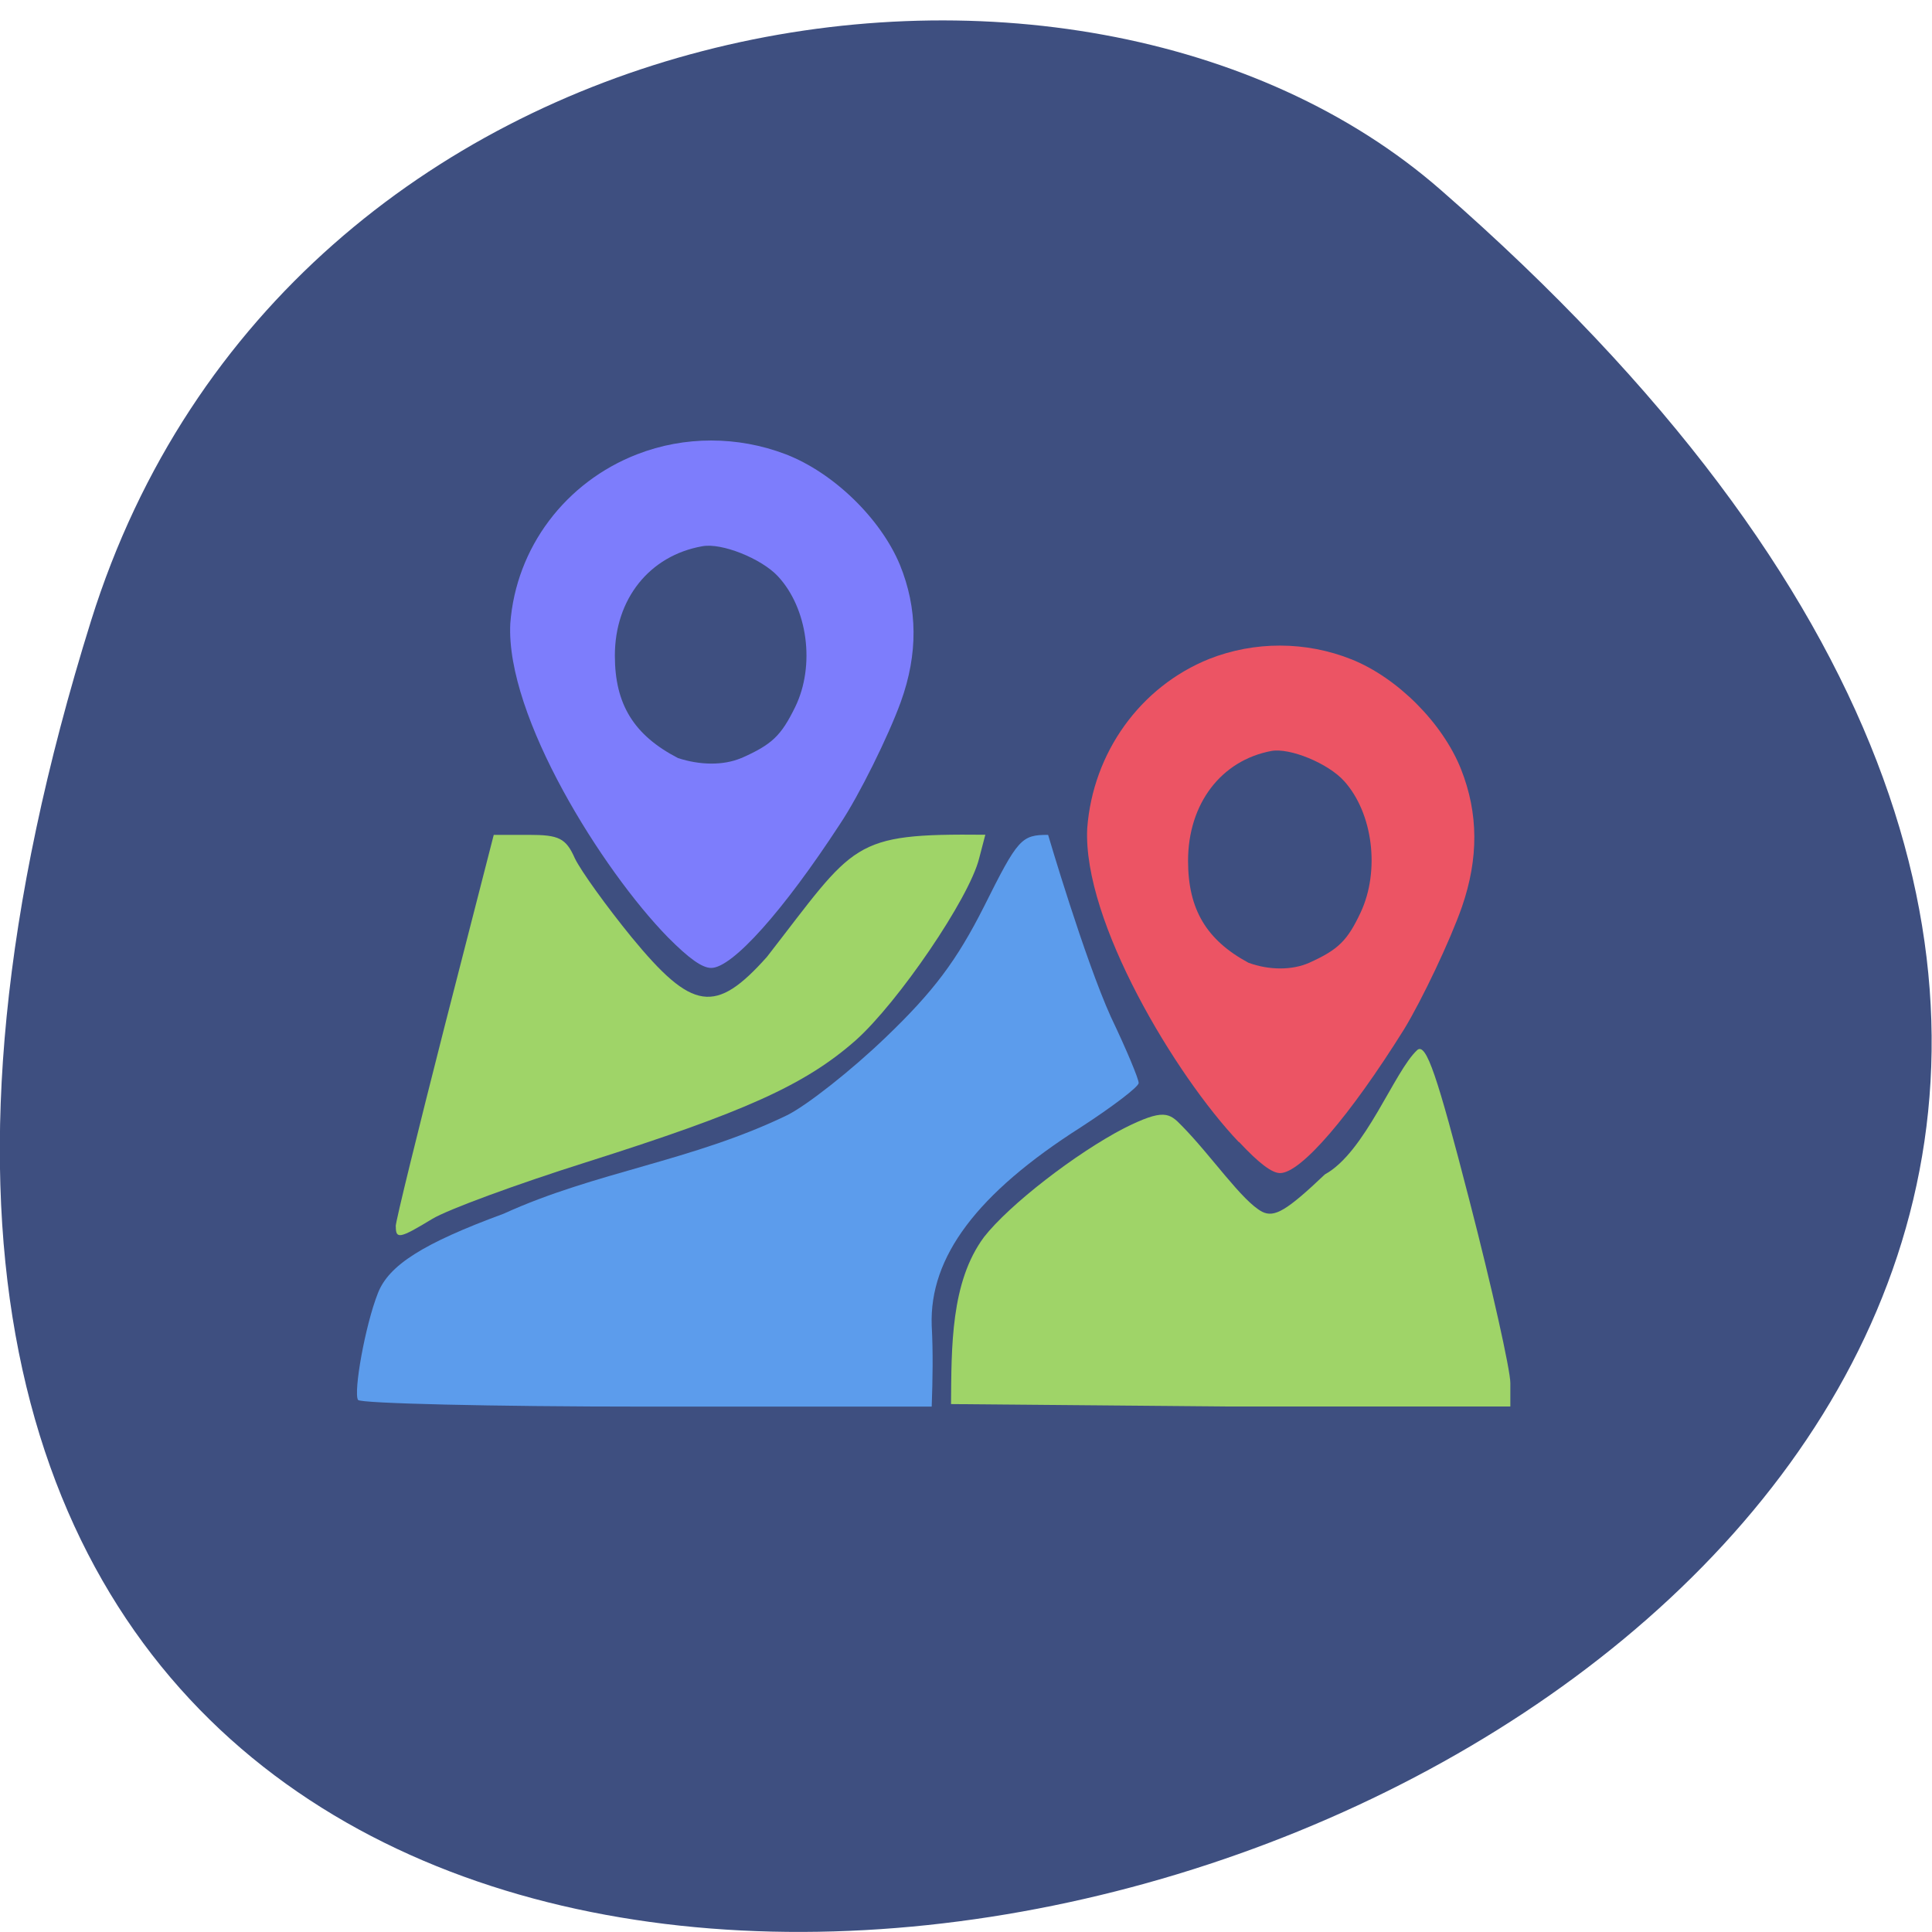 <svg xmlns="http://www.w3.org/2000/svg" viewBox="0 0 16 16"><path d="m 0.754 5.141 c -6.01 19.246 26.28 9.621 11.18 -3.566 c -3.02 -2.641 -9.559 -1.621 -11.18 3.566" fill="#3e4f80"/><path d="m 10.258 9.457 c -0.52 -0.547 -1.293 -1.828 -1.254 -2.598 c 0.047 -0.625 0.438 -1.172 1.01 -1.402 c 0.375 -0.148 0.801 -0.148 1.18 0.004 c 0.379 0.152 0.754 0.527 0.906 0.91 c 0.145 0.367 0.145 0.738 0.008 1.137 c -0.098 0.281 -0.332 0.773 -0.48 1.016 c -0.449 0.719 -0.855 1.191 -1.027 1.191 c -0.066 0 -0.172 -0.078 -0.34 -0.258 m 0.582 -1.484 c 0.242 -0.109 0.316 -0.184 0.426 -0.418 c 0.16 -0.344 0.102 -0.82 -0.137 -1.086 c -0.133 -0.148 -0.449 -0.277 -0.602 -0.25 c -0.418 0.078 -0.691 0.438 -0.691 0.91 c 0 0.402 0.152 0.656 0.5 0.844 c 0.172 0.063 0.363 0.063 0.504 0" fill="#ec5464"/><g fill="#9fd468"><path d="m 8.148 10.246 c 0.211 -0.27 0.762 -0.695 1.16 -0.902 c 0.328 -0.164 0.375 -0.129 0.48 -0.02 c 0.246 0.25 0.496 0.621 0.664 0.711 c 0.102 0.051 0.203 -0.008 0.52 -0.309 c 0.336 -0.184 0.574 -0.855 0.766 -1.031 c 0.074 -0.059 0.164 0.211 0.43 1.242 c 0.188 0.727 0.34 1.41 0.34 1.516 v 0.195 h -2.359 l -2.273 -0.02 c 0.004 -0.469 -0.004 -1.01 0.273 -1.383"/><path d="m 3.277 10.156 c 0 -0.043 0.184 -0.789 0.406 -1.66 l 0.406 -1.582 h 0.293 c 0.246 0 0.305 0.027 0.379 0.195 c 0.051 0.105 0.262 0.398 0.469 0.652 c 0.504 0.613 0.695 0.641 1.121 0.164 c 0.738 -0.949 0.691 -1.023 1.809 -1.012 l -0.051 0.195 c -0.082 0.332 -0.672 1.195 -1.023 1.508 c -0.422 0.371 -0.922 0.594 -2.234 1.01 c -0.57 0.18 -1.145 0.391 -1.273 0.469 c -0.27 0.164 -0.301 0.168 -0.301 0.063"/></g><path d="m 2.965 11.594 c -0.039 -0.066 0.059 -0.617 0.164 -0.883 c 0.09 -0.234 0.375 -0.414 1.043 -0.66 c 0.762 -0.348 1.559 -0.434 2.348 -0.816 c 0.164 -0.082 0.531 -0.371 0.816 -0.645 c 0.395 -0.379 0.586 -0.633 0.813 -1.082 c 0.281 -0.563 0.309 -0.594 0.531 -0.594 c 0 0 0.301 1.023 0.52 1.508 c 0.129 0.27 0.23 0.512 0.23 0.547 c 0 0.031 -0.215 0.195 -0.48 0.367 c -0.859 0.547 -1.254 1.074 -1.234 1.641 c 0.012 0.223 0.008 0.445 0 0.672 h -2.359 c -1.297 0 -2.371 -0.027 -2.391 -0.055" fill="#5c9cec"/><path d="m 5.531 7.762 c -0.539 -0.551 -1.344 -1.828 -1.305 -2.598 c 0.047 -0.629 0.457 -1.172 1.051 -1.402 c 0.391 -0.152 0.832 -0.152 1.23 0 c 0.395 0.152 0.785 0.531 0.945 0.914 c 0.148 0.363 0.152 0.738 0.008 1.137 c -0.102 0.281 -0.344 0.773 -0.504 1.012 c -0.469 0.719 -0.891 1.191 -1.066 1.191 c -0.074 0 -0.18 -0.074 -0.359 -0.254 m 0.609 -1.484 c 0.254 -0.113 0.328 -0.184 0.445 -0.422 c 0.168 -0.344 0.105 -0.82 -0.145 -1.086 c -0.137 -0.145 -0.465 -0.277 -0.625 -0.246 c -0.438 0.078 -0.723 0.438 -0.723 0.906 c 0 0.406 0.16 0.66 0.523 0.848 c 0.18 0.059 0.375 0.063 0.523 0" fill="#7d7dfc"/></svg>